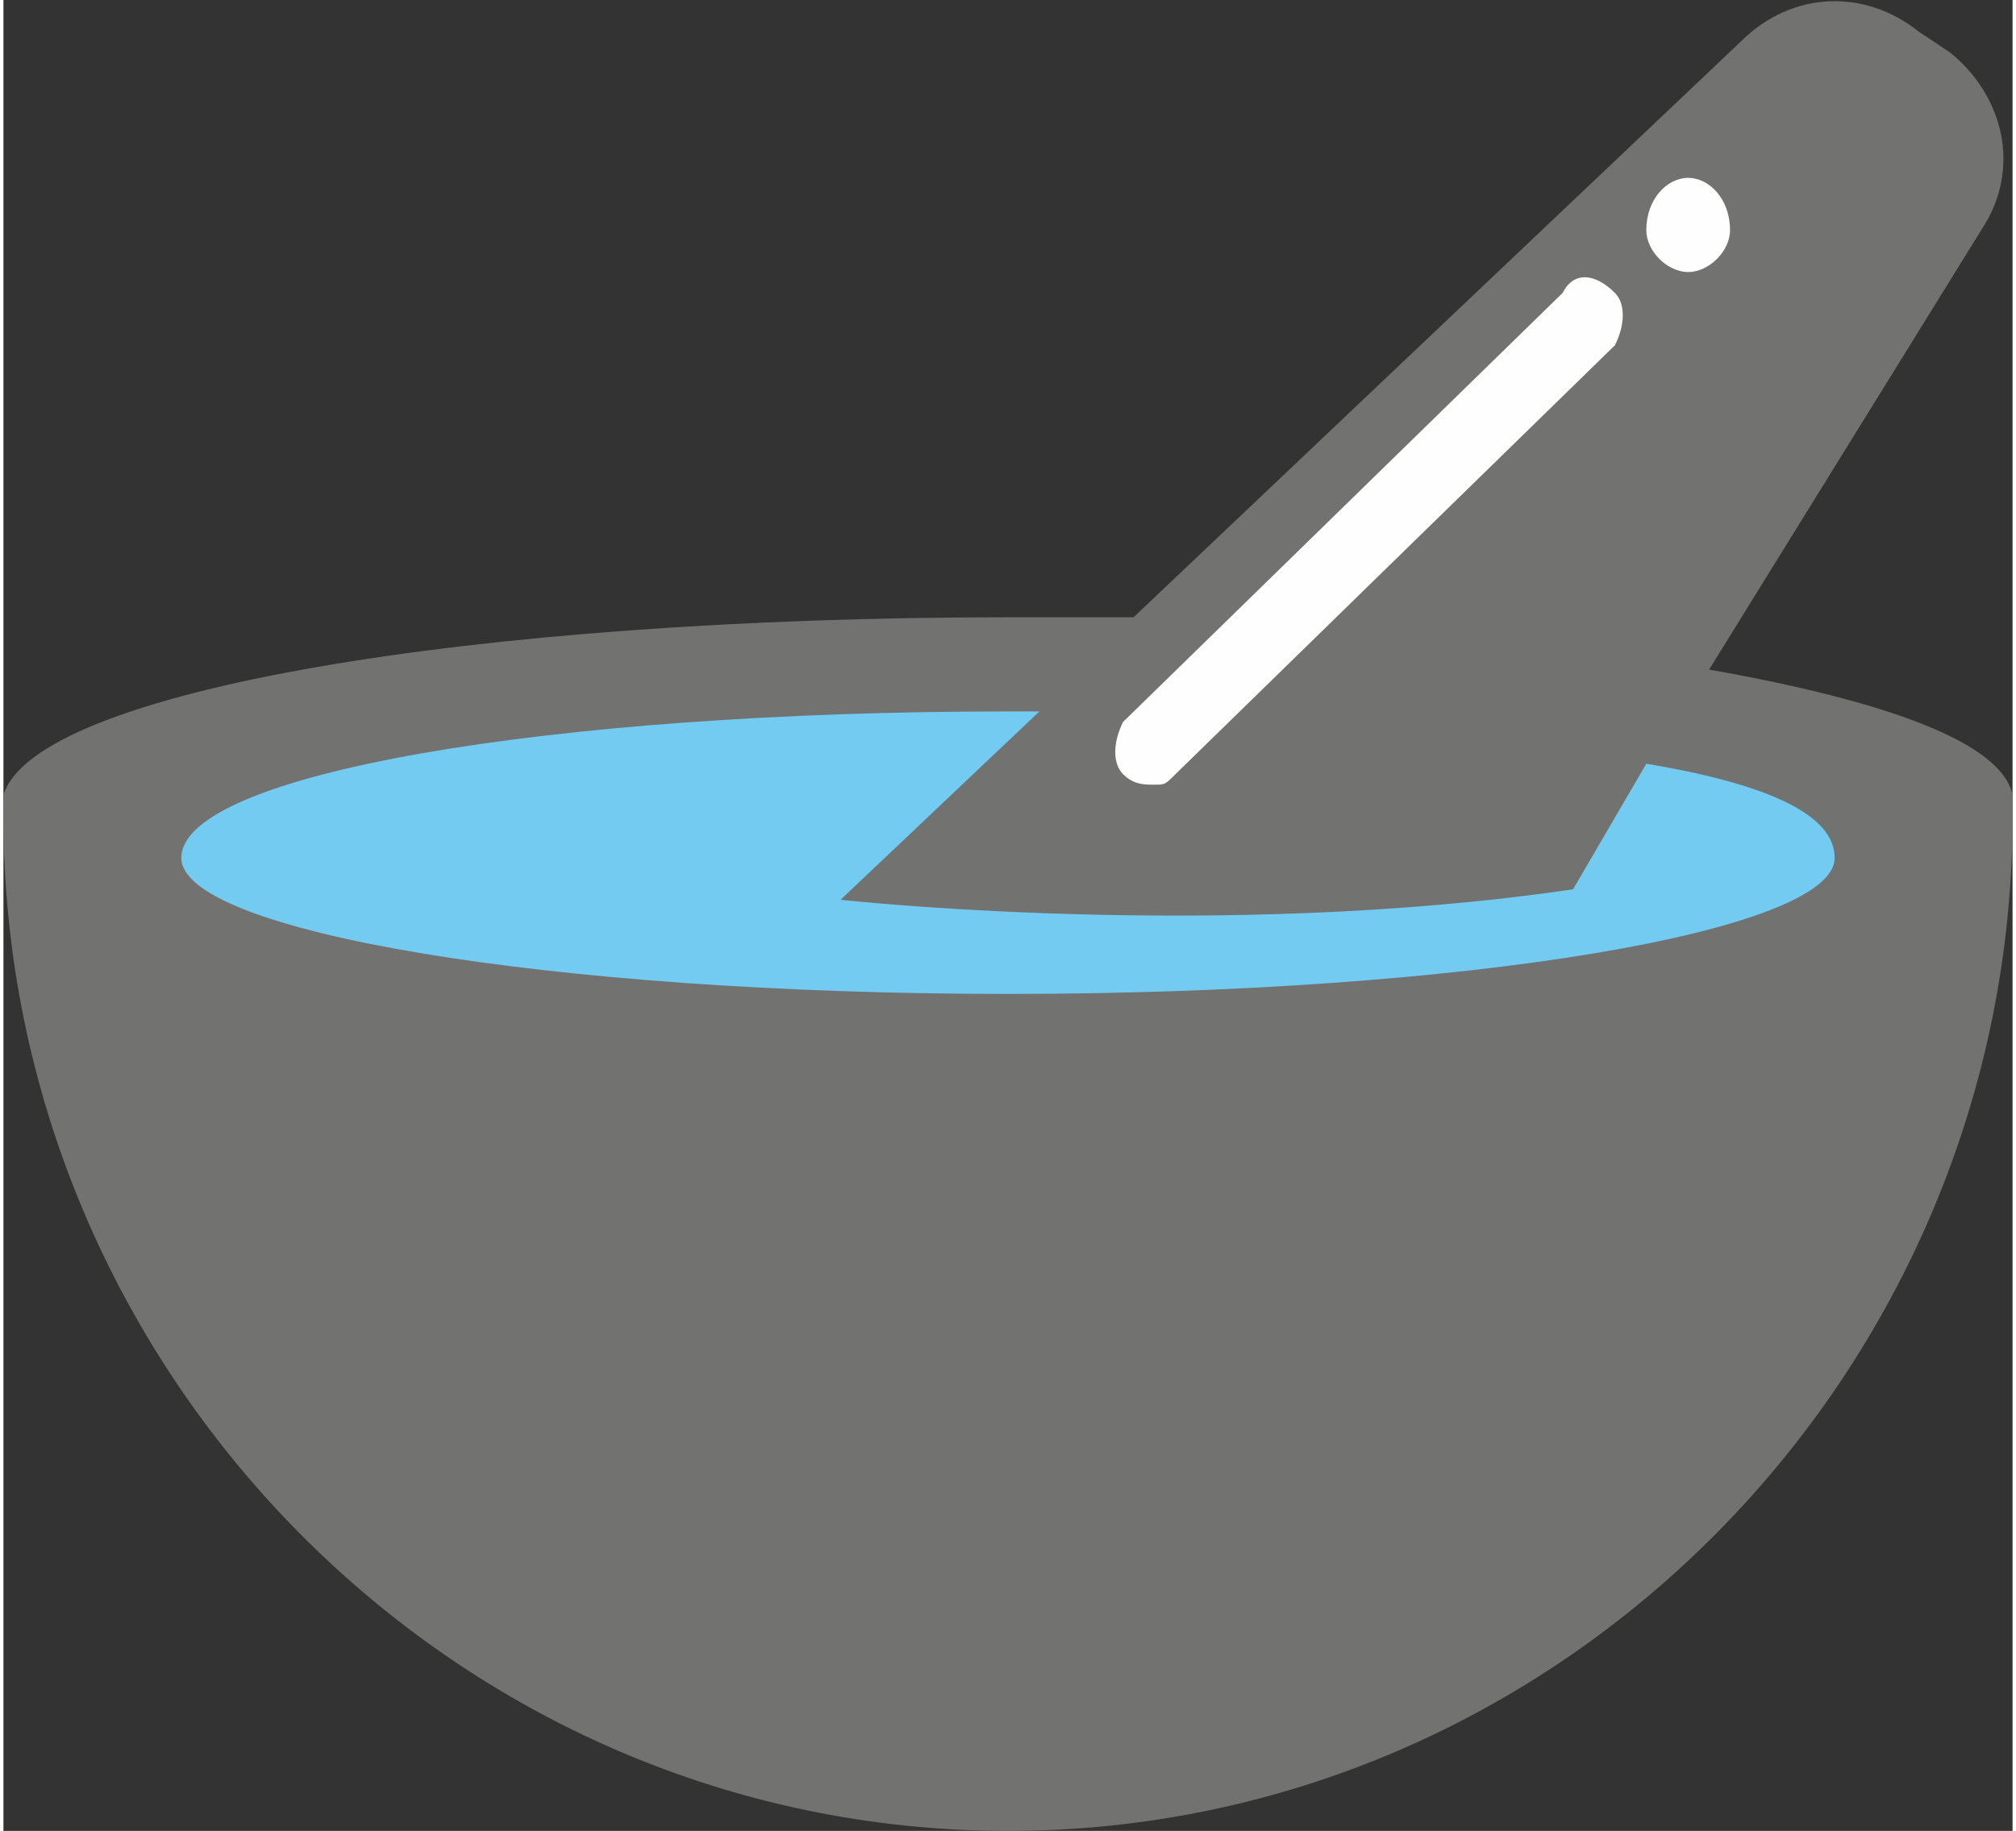 <?xml version="1.0" encoding="UTF-8"?>
<!DOCTYPE svg PUBLIC "-//W3C//DTD SVG 1.1//EN" "http://www.w3.org/Graphics/SVG/1.1/DTD/svg11.dtd">
<!-- Creator: CorelDRAW X8 -->
<svg xmlns="http://www.w3.org/2000/svg" xml:space="preserve" width="0.862in" height="0.783in" version="1.1" style="shape-rendering:geometricPrecision; text-rendering:geometricPrecision; image-rendering:optimizeQuality; fill-rule:evenodd; clip-rule:evenodd"
viewBox="0 0 192 175"
 xmlns:xlink="http://www.w3.org/1999/xlink">
 <rect x="0" y="0" width="192" height="175" fill="#333333" stroke="none"/>
 <defs>
  <style type="text/css">
   <![CDATA[
    .fil2 {fill:#FEFEFE;fill-rule:nonzero}
    .fil1 {fill:#74CBF2;fill-rule:nonzero}
    .fil0 {fill:#727371;fill-rule:nonzero}
   ]]>
  </style>
 </defs>
 <g id="Layer_x0020_1">

  <path class="fil0" d="M192 76c0,0 0,0 0,0 -1,-5 -12,-9 -29,-12l26 -42c4,-6 2,-13 -3,-17l-3 -2c-5,-4 -12,-4 -17,1l-58 55c-4,0 -8,0 -12,0 -51,0 -93,7 -96,17l0 0c0,0 0,0 0,0 0,0 0,1 0,1 0,0 0,0 0,0 0,1 0,1 0,1 0,53 43,97 96,97 53,0 96,-44 96,-97 0,0 0,0 0,-1 0,0 0,0 0,0 0,0 0,0 0,-1l0 0z"/>
  <path class="fil1" d="M96 95l0 0c-44,0 -79,-6 -79,-13 0,-8 35,-14 79,-14 1,0 2,0 3,0l-19 18c0,0 36,4 70,-1l7 -12c12,2 18,5 18,9 0,7 -35,13 -79,13l0 0z"/>
  <path class="fil2" d="M107 69l0 0 42 -41c1,-2 3,-2 5,0 1,1 1,3 0,5l-42 41c-1,1 -1,1 -2,1 -1,0 -2,0 -3,-1 -1,-1 -1,-3 0,-5l0 0z"/>
  <path class="fil2" d="M161 17l0 0c2,0 4,2 4,5 0,2 -2,4 -4,4 -2,0 -4,-2 -4,-4 0,-3 2,-5 4,-5l0 0z"/>
 </g>
</svg>
